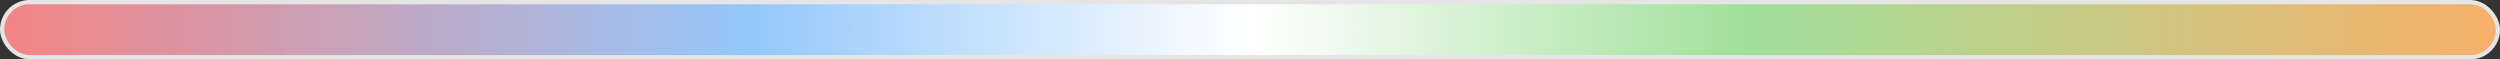 <svg width="590" height="14" viewBox="0 0 590 14" fill="none" xmlns="http://www.w3.org/2000/svg">
<rect x="0" y="0" width="590" height="14" fill="#333333" stroke="none"/>
<rect x="0.5" y="0.5" width="589" height="13" rx="6.5" fill="url(#paint0_linear_1277_1971)"/>
<rect x="0.5" y="0.5" width="589" height="13" rx="6.5" stroke="#E5E5E5"/>
<defs>
<linearGradient id="paint0_linear_1277_1971" x1="0" y1="7" x2="590" y2="7" gradientUnits="userSpaceOnUse">
<stop stop-color="#F38484"/>
<stop offset="0.3" stop-color="#94C7FA"/>
<stop offset="0.5" stop-color="white"/>
<stop offset="0.7" stop-color="#A0DF9A"/>
<stop offset="1" stop-color="#F7B069"/>
</linearGradient>
</defs>
</svg>

